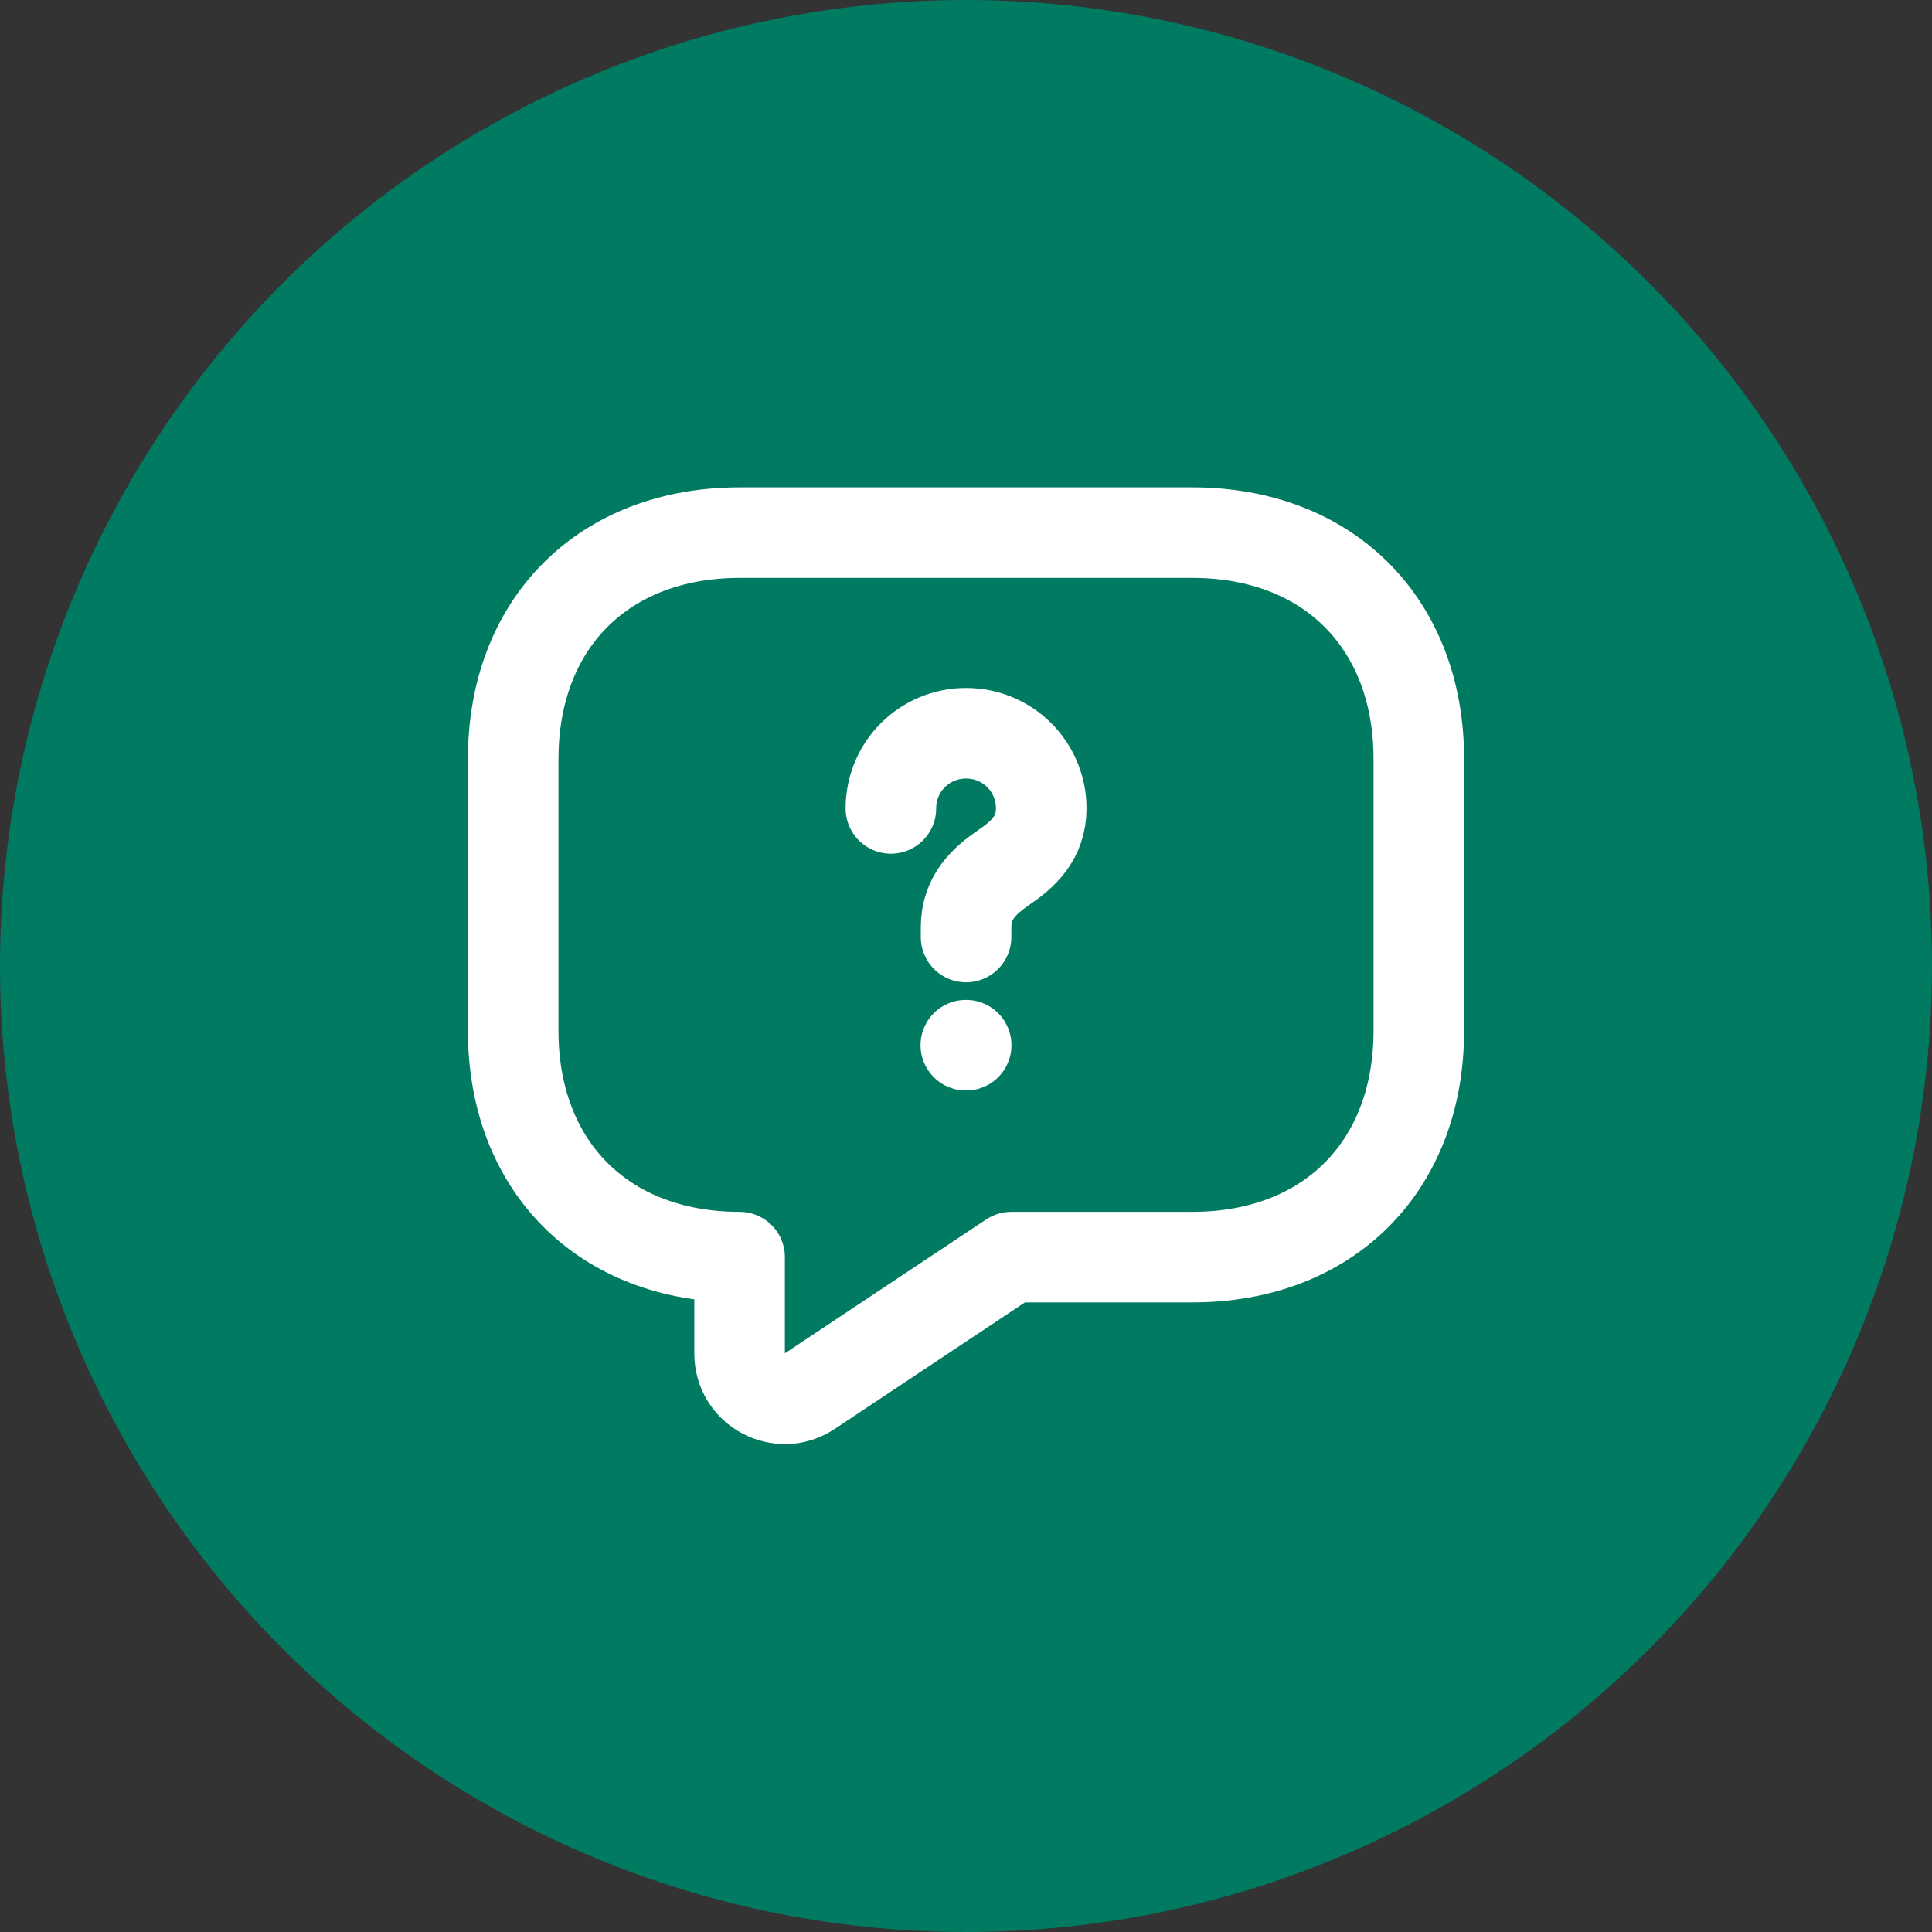 <svg width="32" height="32" viewBox="0 0 32 32" fill="none" xmlns="http://www.w3.org/2000/svg">
<rect x="0" y="0" width="32" height="32" fill="#333333" stroke="none"/>
<circle cx="16" cy="16" r="16" fill="#007A61"/>
<path d="M19.75 20.822H16.75L13.412 23.042C12.918 23.372 12.25 23.02 12.25 22.42V20.822C10 20.822 8.5 19.322 8.5 17.072V12.572C8.5 10.322 10 8.822 12.25 8.822H19.75C22 8.822 23.5 10.322 23.5 12.572V17.072C23.5 19.322 22 20.822 19.75 20.822Z" stroke="white" stroke-width="1.5" stroke-miterlimit="10" stroke-linecap="round" stroke-linejoin="round"/>
<path d="M16.001 15.52V15.362C16.001 14.852 16.316 14.582 16.631 14.364C16.938 14.155 17.246 13.885 17.246 13.39C17.246 12.7 16.691 12.145 16.001 12.145C15.311 12.145 14.756 12.7 14.756 13.39" stroke="white" stroke-width="1.5" stroke-linecap="round" stroke-linejoin="round"/>
<path d="M15.997 17.312H16.003" stroke="white" stroke-width="1.5" stroke-linecap="round" stroke-linejoin="round"/>
</svg>
